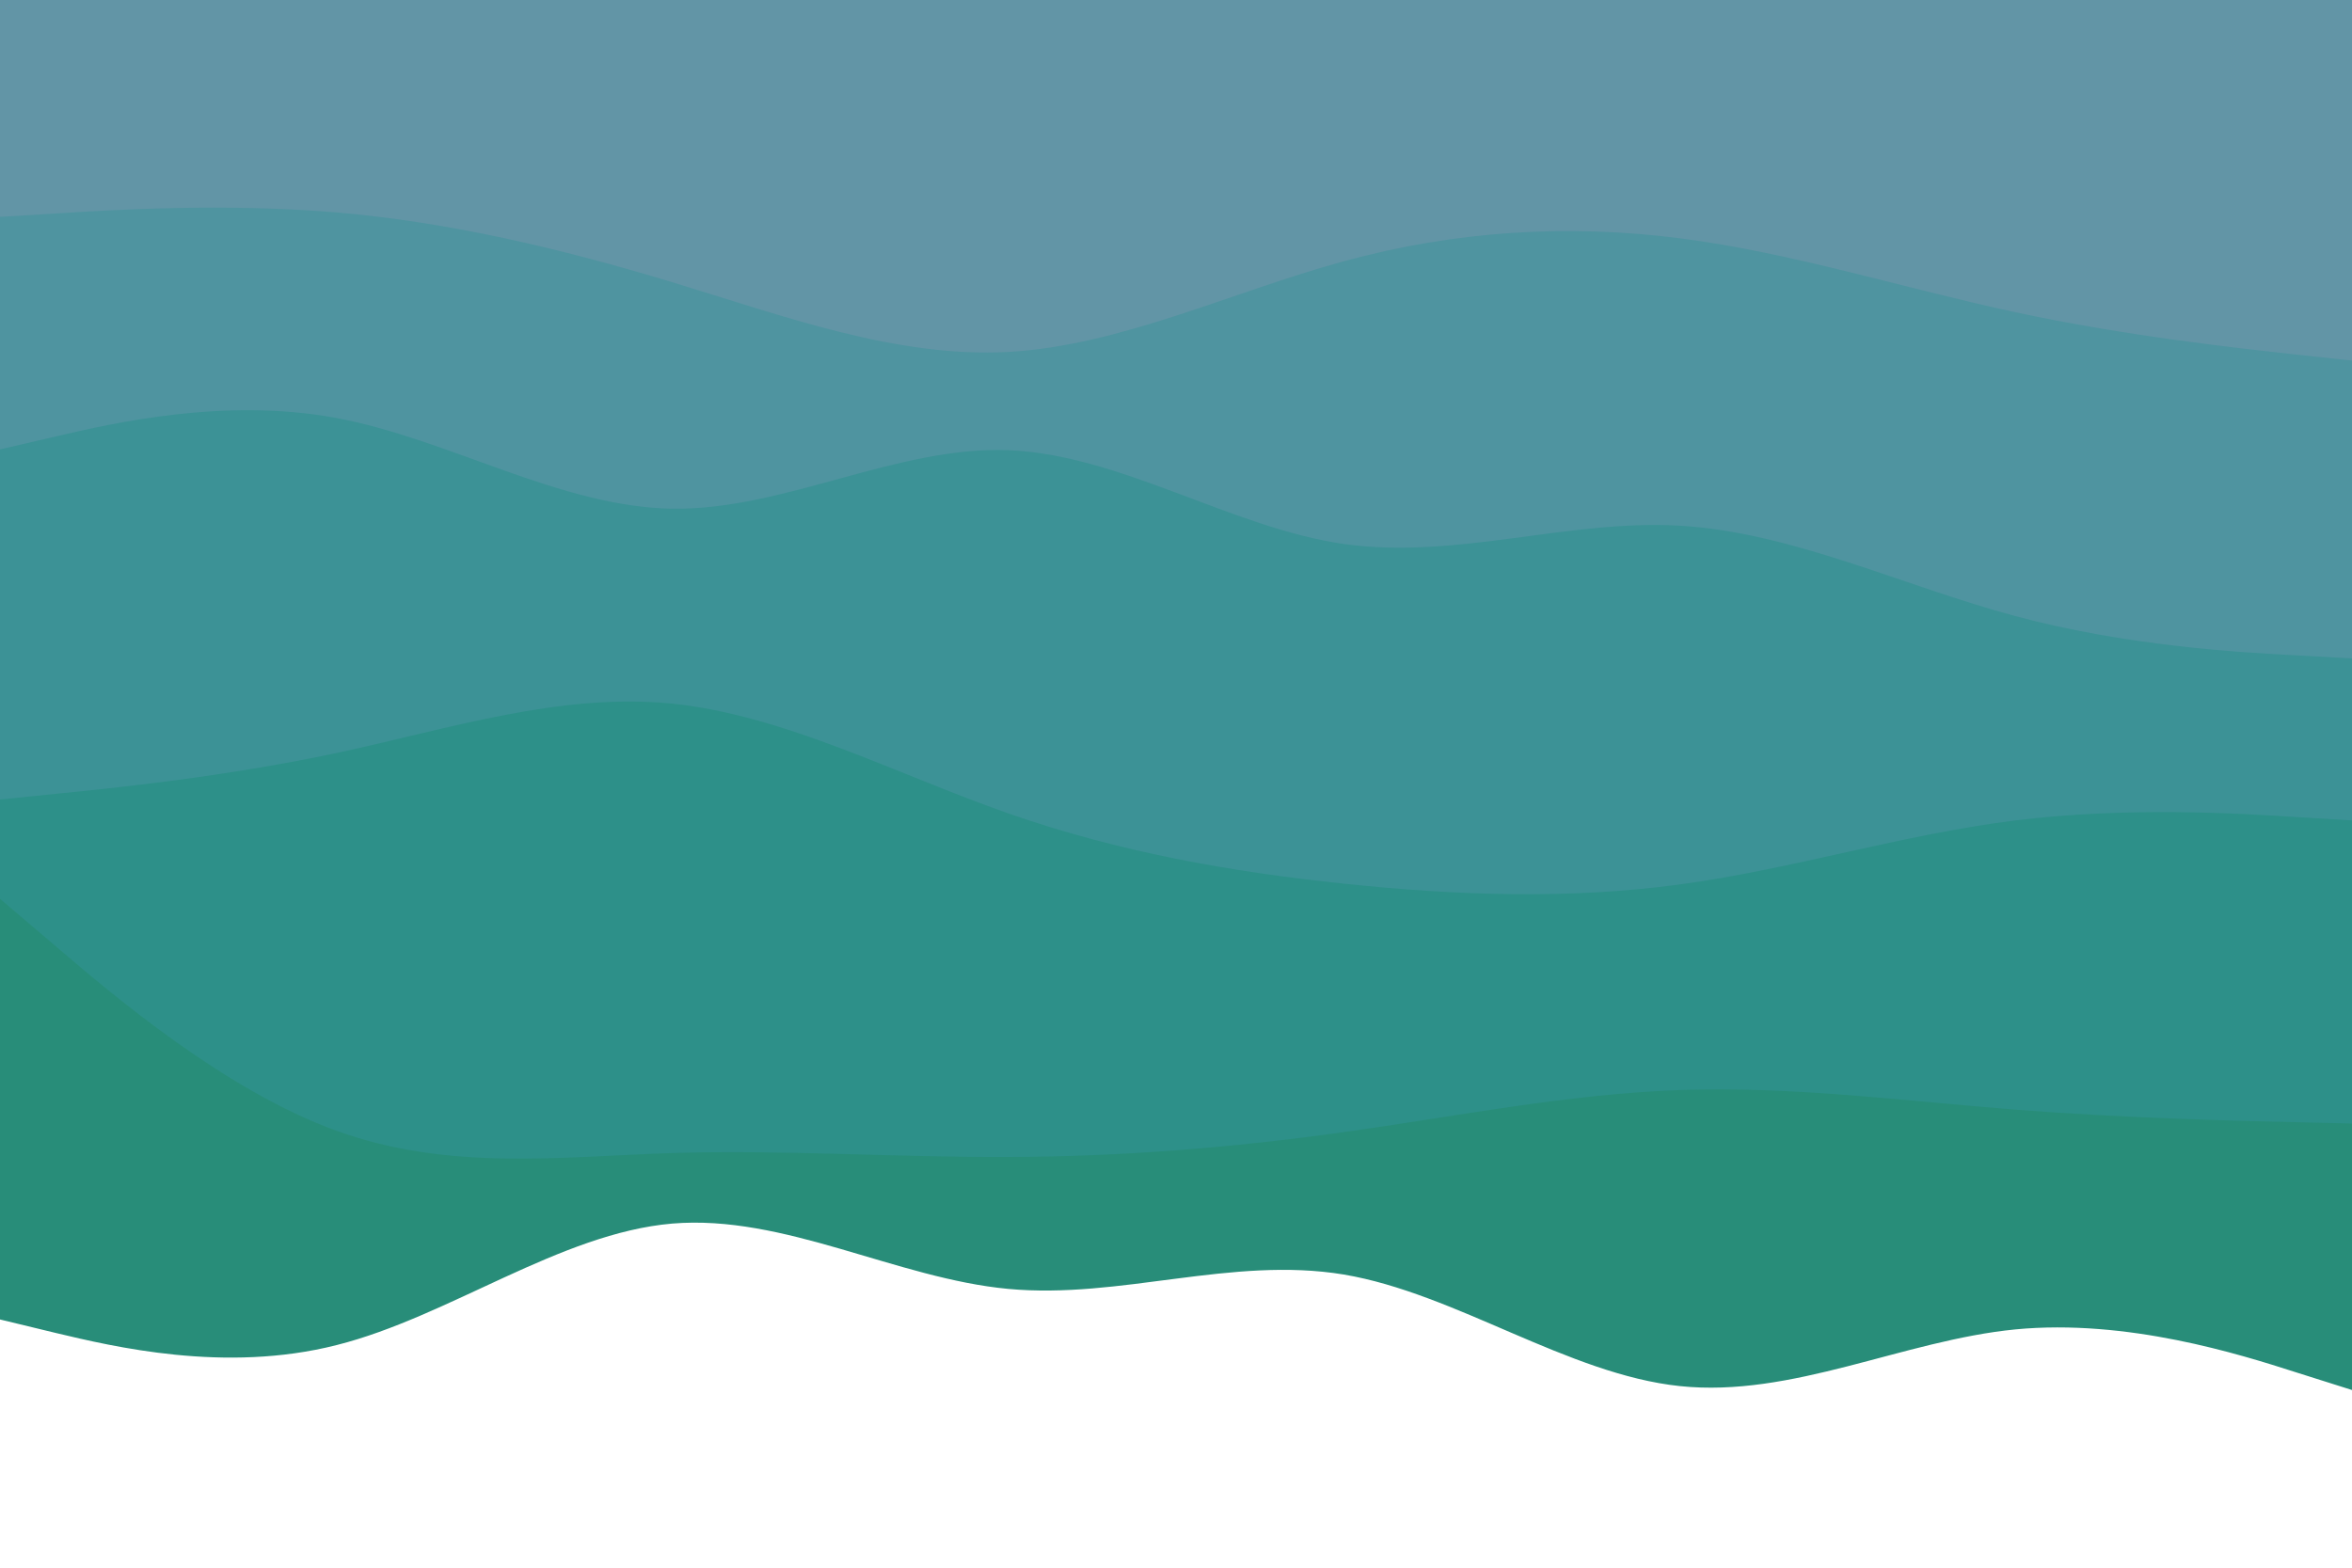 <svg id="visual" viewBox="0 0 900 600" width="900" height="600" xmlns="http://www.w3.org/2000/svg" xmlns:xlink="http://www.w3.org/1999/xlink" version="1.1"><path d="M0 505L21.5 510.2C43 515.3 86 525.7 128.8 514.8C171.7 504 214.3 472 257.2 468.3C300 464.7 343 489.3 385.8 493.3C428.7 497.3 471.3 480.7 514.2 487.8C557 495 600 526 642.8 530.5C685.7 535 728.3 513 771.2 508.8C814 504.7 857 518.3 878.5 525.2L900 532L900 0L878.5 0C857 0 814 0 771.2 0C728.3 0 685.7 0 642.8 0C600 0 557 0 514.2 0C471.3 0 428.7 0 385.8 0C343 0 300 0 257.2 0C214.3 0 171.7 0 128.8 0C86 0 43 0 21.5 0L0 0Z" fill="#288d79"></path><path d="M0 344L21.5 362.3C43 380.7 86 417.3 128.8 432.8C171.7 448.3 214.3 442.7 257.2 441.3C300 440 343 443 385.8 442.8C428.7 442.7 471.3 439.3 514.2 433.3C557 427.3 600 418.7 642.8 417.2C685.7 415.7 728.3 421.3 771.2 424.7C814 428 857 429 878.5 429.5L900 430L900 0L878.5 0C857 0 814 0 771.2 0C728.3 0 685.7 0 642.8 0C600 0 557 0 514.2 0C471.3 0 428.7 0 385.8 0C343 0 300 0 257.2 0C214.3 0 171.7 0 128.8 0C86 0 43 0 21.5 0L0 0Z" fill="#2d9089"></path><path d="M0 306L21.5 303.8C43 301.7 86 297.3 128.8 288.2C171.7 279 214.3 265 257.2 269.3C300 273.7 343 296.3 385.8 311.3C428.7 326.3 471.3 333.7 514.2 338.2C557 342.7 600 344.3 642.8 338.5C685.7 332.7 728.3 319.3 771.2 314C814 308.7 857 311.3 878.5 312.7L900 314L900 0L878.5 0C857 0 814 0 771.2 0C728.3 0 685.7 0 642.8 0C600 0 557 0 514.2 0C471.3 0 428.7 0 385.8 0C343 0 300 0 257.2 0C214.3 0 171.7 0 128.8 0C86 0 43 0 21.5 0L0 0Z" fill="#3c9296"></path><path d="M0 172L21.5 167C43 162 86 152 128.8 160C171.7 168 214.3 194 257.2 194.7C300 195.3 343 170.7 385.8 172.3C428.7 174 471.3 202 514.2 208.2C557 214.3 600 198.7 642.8 201.2C685.7 203.7 728.3 224.3 771.2 235.8C814 247.3 857 249.7 878.5 250.8L900 252L900 0L878.5 0C857 0 814 0 771.2 0C728.3 0 685.7 0 642.8 0C600 0 557 0 514.2 0C471.3 0 428.7 0 385.8 0C343 0 300 0 257.2 0C214.3 0 171.7 0 128.8 0C86 0 43 0 21.5 0L0 0Z" fill="#4f94a0"></path><path d="M0 83L21.5 81.7C43 80.3 86 77.7 128.8 81.3C171.7 85 214.3 95 257.2 108C300 121 343 137 385.8 134.7C428.7 132.3 471.3 111.7 514.2 100C557 88.3 600 85.7 642.8 91.2C685.7 96.7 728.3 110.3 771.2 119.5C814 128.7 857 133.3 878.5 135.7L900 138L900 0L878.5 0C857 0 814 0 771.2 0C728.3 0 685.7 0 642.8 0C600 0 557 0 514.2 0C471.3 0 428.7 0 385.8 0C343 0 300 0 257.2 0C214.3 0 171.7 0 128.8 0C86 0 43 0 21.5 0L0 0Z" fill="#6295a6"></path></svg>
